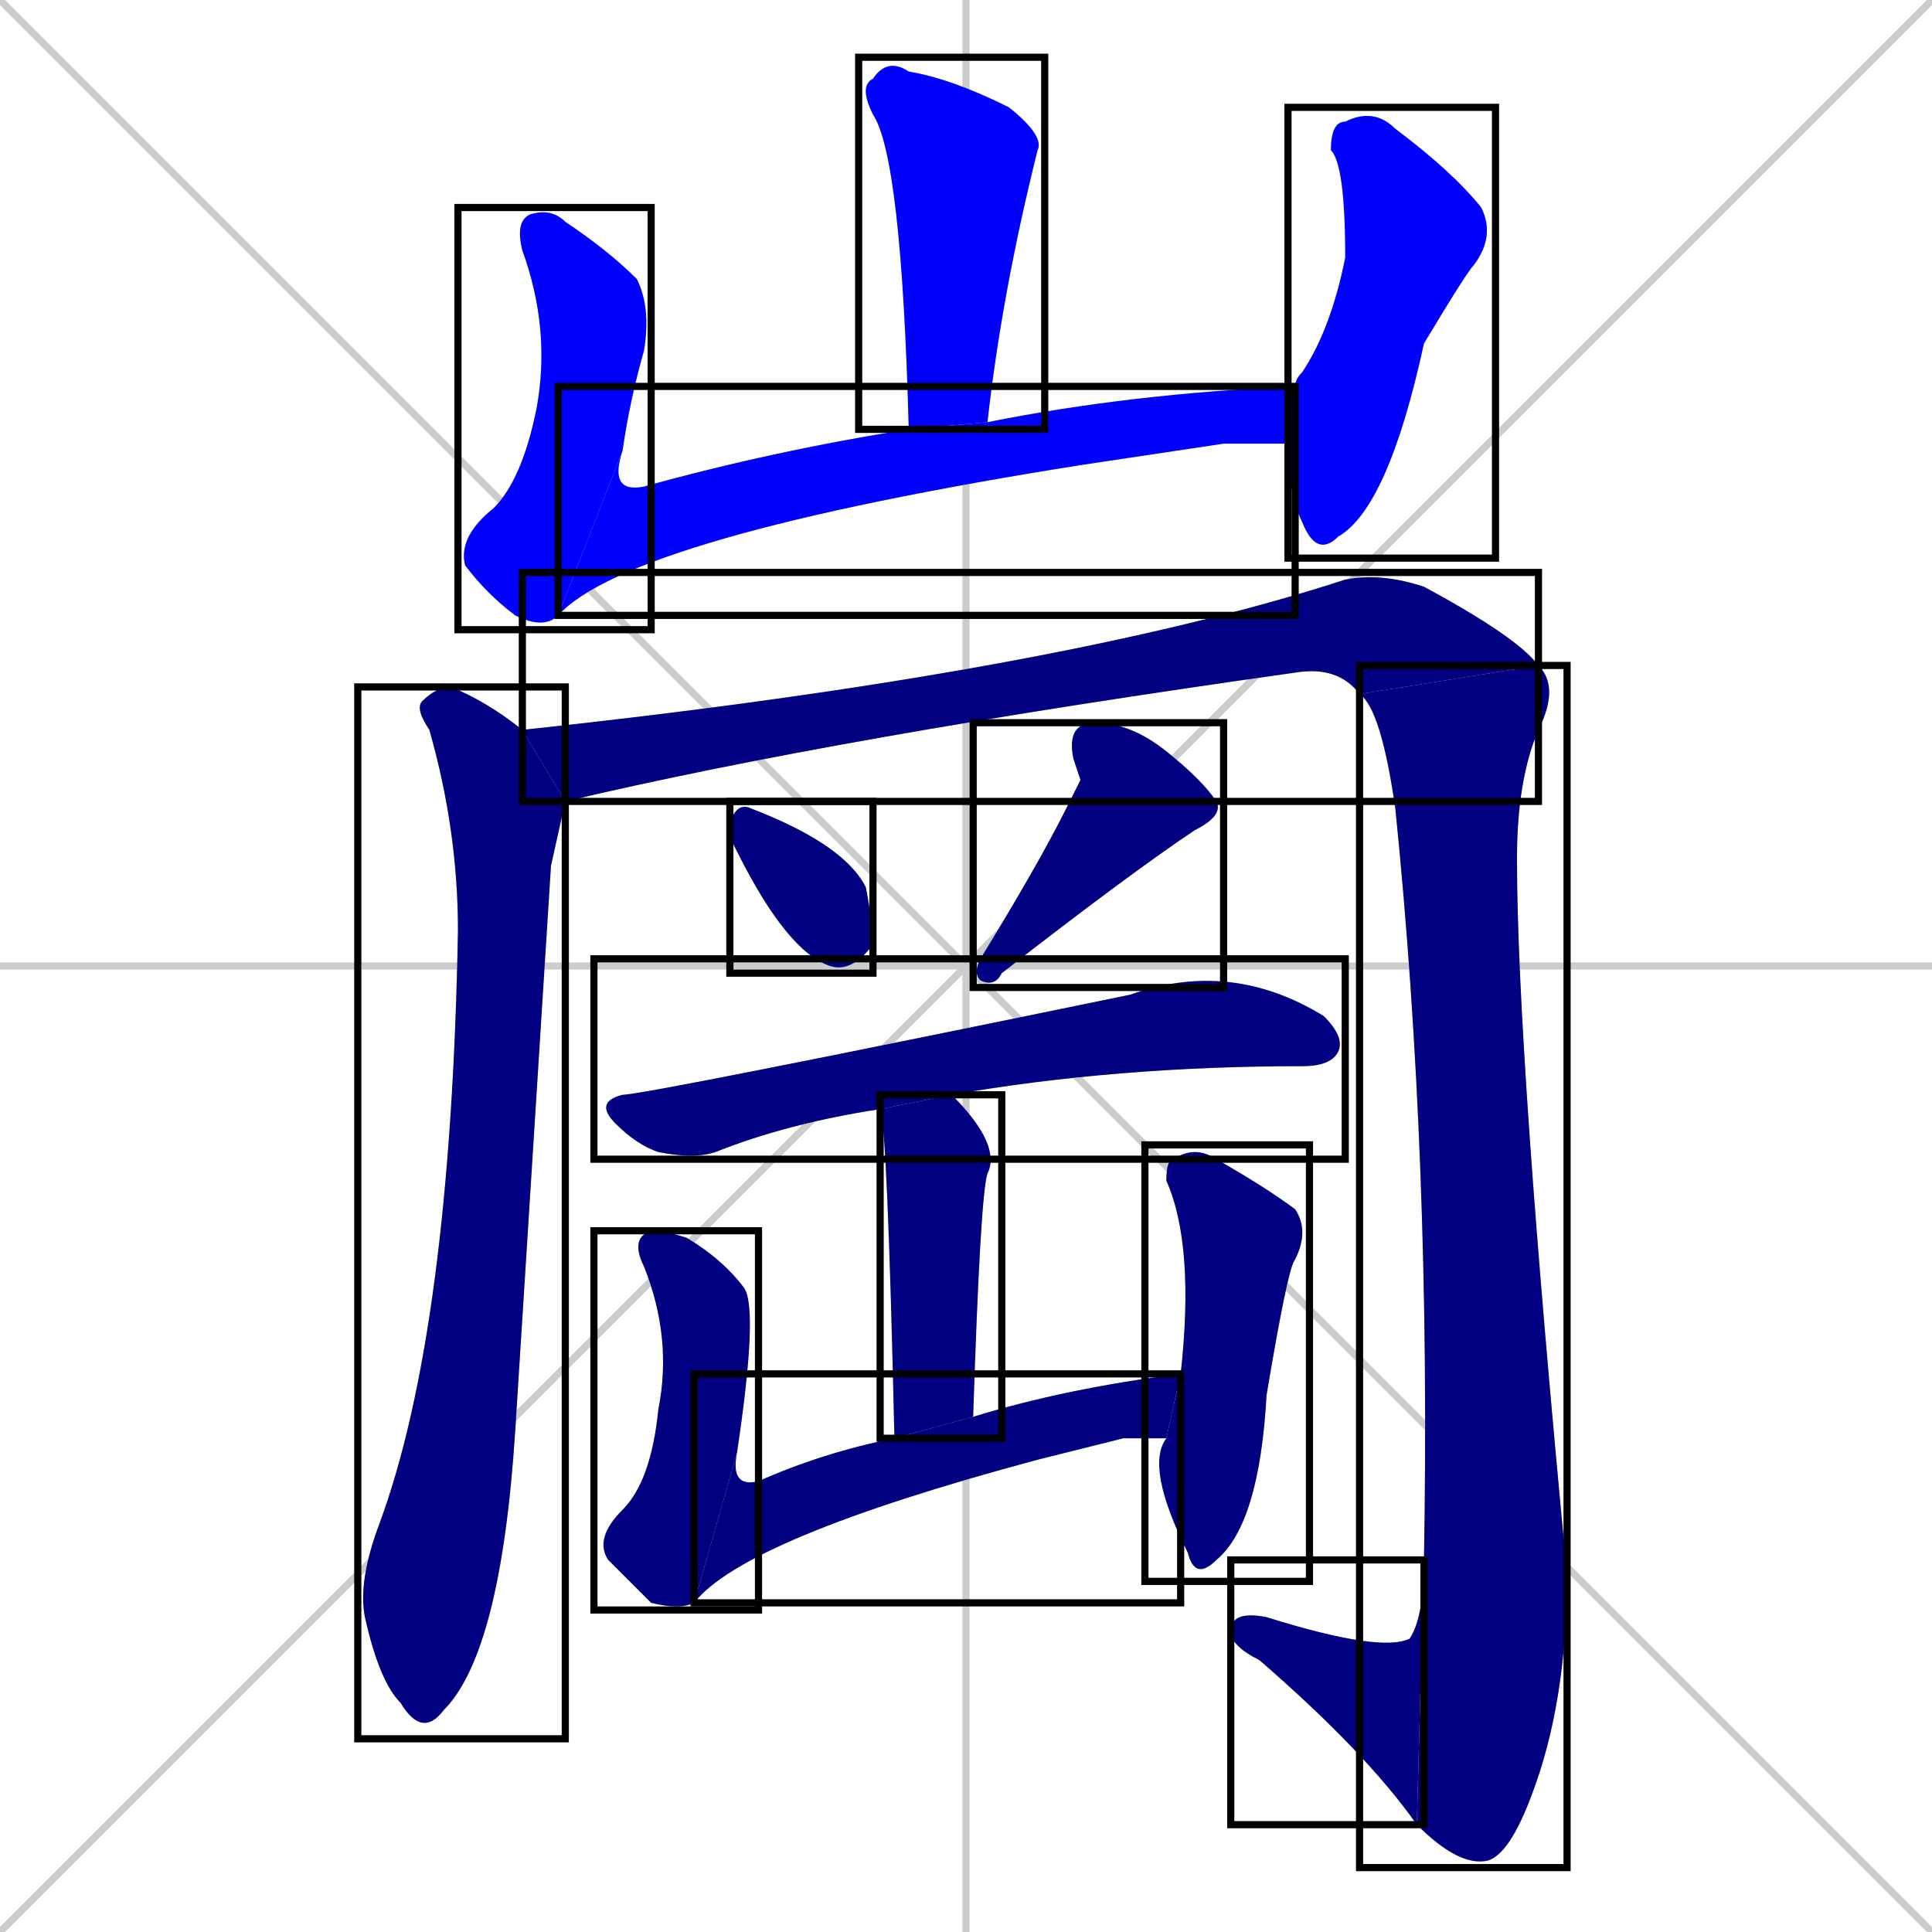 <svg xmlns="http://www.w3.org/2000/svg" xmlns:xlink="http://www.w3.org/1999/xlink" width="270" height="270"><defs><clipPath id="clip-mask-1"><use xlink:href="#rect-1" /></clipPath><clipPath id="clip-mask-2"><use xlink:href="#rect-2" /></clipPath><clipPath id="clip-mask-3"><use xlink:href="#rect-3" /></clipPath><clipPath id="clip-mask-4"><use xlink:href="#rect-4" /></clipPath><clipPath id="clip-mask-5"><use xlink:href="#rect-5" /></clipPath><clipPath id="clip-mask-6"><use xlink:href="#rect-6" /></clipPath><clipPath id="clip-mask-7"><use xlink:href="#rect-7" /></clipPath><clipPath id="clip-mask-8"><use xlink:href="#rect-8" /></clipPath><clipPath id="clip-mask-9"><use xlink:href="#rect-9" /></clipPath><clipPath id="clip-mask-10"><use xlink:href="#rect-10" /></clipPath><clipPath id="clip-mask-11"><use xlink:href="#rect-11" /></clipPath><clipPath id="clip-mask-12"><use xlink:href="#rect-12" /></clipPath><clipPath id="clip-mask-13"><use xlink:href="#rect-13" /></clipPath><clipPath id="clip-mask-14"><use xlink:href="#rect-14" /></clipPath><clipPath id="clip-mask-15"><use xlink:href="#rect-15" /></clipPath></defs><path d="M 0 0 L 270 270 M 270 0 L 0 270 M 135 0 L 135 270 M 0 135 L 270 135" stroke="#CCCCCC" /><path d="M 127 60 Q 126 22 122 16 Q 120 12 122 11 Q 124 8 127 10 Q 133 11 141 15 Q 146 19 145 21 Q 140 41 138 59" fill="#CCCCCC"/><path d="M 78 86 Q 76 88 72 86 Q 68 83 65 79 Q 64 75 69 71 Q 73 67 75 57 Q 77 46 73 35 Q 72 31 74 30 Q 77 29 79 31 Q 85 35 89 39 Q 91 43 90 49 Q 88 56 87 63" fill="#CCCCCC"/><path d="M 171 62 L 151 65 Q 88 75 78 86 L 87 63 Q 85 69 90 68 Q 108 63 127 60 L 138 59 Q 158 55 181 54 L 180 62" fill="#CCCCCC"/><path d="M 181 54 Q 181 53 182 52 Q 186 46 188 36 Q 188 23 186 21 Q 186 17 188 17 Q 192 15 195 18 Q 203 24 207 29 Q 209 33 206 37 Q 205 38 199 48 Q 194 71 187 75 Q 184 78 182 73 Q 180 69 180 62" fill="#CCCCCC"/><path d="M 77 121 L 72 200 Q 70 231 62 239 Q 59 243 56 238 Q 53 235 51 226 Q 50 221 53 213 Q 63 186 64 130 Q 64 116 60 102 Q 58 99 59 98 Q 61 96 63 96 Q 68 98 73 102 L 79 112" fill="#CCCCCC"/><path d="M 73 102 Q 148 94 188 81 Q 193 80 199 82 Q 212 89 215 93 L 190 97 Q 187 93 181 94 Q 117 103 79 112" fill="#CCCCCC"/><path d="M 215 93 Q 218 96 215 102 Q 212 109 212 120 Q 212 147 219 220 Q 219 238 214 251 Q 211 259 208 260 Q 204 261 198 255 L 199 218 Q 200 162 195 113 Q 193 99 190 97" fill="#CCCCCC"/><path d="M 198 255 Q 191 245 176 232 Q 172 230 172 228 Q 172 225 177 226 Q 193 231 197 229 Q 199 226 199 218" fill="#CCCCCC"/><path d="M 102 117 L 102 115 Q 103 112 105 113 Q 118 118 121 124 Q 122 129 122 132 Q 119 136 116 135 Q 110 133 103 119" fill="#CCCCCC"/><path d="M 151 109 L 150 106 Q 149 101 153 101 Q 158 101 163 105 Q 168 109 170 112 Q 171 114 167 116 Q 158 122 140 136 Q 139 138 137 137 Q 136 136 137 134 Q 145 121 149 113" fill="#CCCCCC"/><path d="M 123 155 Q 110 157 100 161 Q 97 162 92 161 Q 89 160 86 157 Q 83 154 87 153 Q 90 153 158 139 Q 172 134 185 142 Q 188 145 187 147 Q 186 149 182 149 Q 156 149 133 153" fill="#CCCCCC"/><path d="M 125 201 Q 124 157 123 155 L 133 153 Q 140 160 138 164 Q 137 167 136 198" fill="#CCCCCC"/><path d="M 97 224 Q 95 225 91 224 Q 88 221 85 218 Q 83 215 87 211 Q 91 207 92 197 Q 94 187 90 177 Q 88 173 91 172 Q 93 172 96 173 Q 101 176 104 180 Q 106 183 103 203" fill="#CCCCCC"/><path d="M 157 201 L 145 204 Q 104 215 97 224 L 103 203 Q 102 208 106 207 Q 115 203 125 201 L 136 198 Q 149 194 165 192 L 163 201" fill="#CCCCCC"/><path d="M 165 192 Q 167 174 163 165 Q 163 162 164 162 Q 167 160 170 162 Q 177 166 181 169 Q 183 172 181 176 Q 180 177 177 195 Q 176 213 170 218 Q 167 221 166 217 Q 160 205 163 201" fill="#CCCCCC"/><path d="M 127 60 Q 126 22 122 16 Q 120 12 122 11 Q 124 8 127 10 Q 133 11 141 15 Q 146 19 145 21 Q 140 41 138 59" fill="#0000ff" clip-path="url(#clip-mask-1)" /><path d="M 78 86 Q 76 88 72 86 Q 68 83 65 79 Q 64 75 69 71 Q 73 67 75 57 Q 77 46 73 35 Q 72 31 74 30 Q 77 29 79 31 Q 85 35 89 39 Q 91 43 90 49 Q 88 56 87 63" fill="#0000ff" clip-path="url(#clip-mask-2)" /><path d="M 171 62 L 151 65 Q 88 75 78 86 L 87 63 Q 85 69 90 68 Q 108 63 127 60 L 138 59 Q 158 55 181 54 L 180 62" fill="#0000ff" clip-path="url(#clip-mask-3)" /><path d="M 181 54 Q 181 53 182 52 Q 186 46 188 36 Q 188 23 186 21 Q 186 17 188 17 Q 192 15 195 18 Q 203 24 207 29 Q 209 33 206 37 Q 205 38 199 48 Q 194 71 187 75 Q 184 78 182 73 Q 180 69 180 62" fill="#0000ff" clip-path="url(#clip-mask-4)" /><path d="M 77 121 L 72 200 Q 70 231 62 239 Q 59 243 56 238 Q 53 235 51 226 Q 50 221 53 213 Q 63 186 64 130 Q 64 116 60 102 Q 58 99 59 98 Q 61 96 63 96 Q 68 98 73 102 L 79 112" fill="#000080" clip-path="url(#clip-mask-5)" /><path d="M 73 102 Q 148 94 188 81 Q 193 80 199 82 Q 212 89 215 93 L 190 97 Q 187 93 181 94 Q 117 103 79 112" fill="#000080" clip-path="url(#clip-mask-6)" /><path d="M 215 93 Q 218 96 215 102 Q 212 109 212 120 Q 212 147 219 220 Q 219 238 214 251 Q 211 259 208 260 Q 204 261 198 255 L 199 218 Q 200 162 195 113 Q 193 99 190 97" fill="#000080" clip-path="url(#clip-mask-7)" /><path d="M 198 255 Q 191 245 176 232 Q 172 230 172 228 Q 172 225 177 226 Q 193 231 197 229 Q 199 226 199 218" fill="#000080" clip-path="url(#clip-mask-8)" /><path d="M 102 117 L 102 115 Q 103 112 105 113 Q 118 118 121 124 Q 122 129 122 132 Q 119 136 116 135 Q 110 133 103 119" fill="#000080" clip-path="url(#clip-mask-9)" /><path d="M 151 109 L 150 106 Q 149 101 153 101 Q 158 101 163 105 Q 168 109 170 112 Q 171 114 167 116 Q 158 122 140 136 Q 139 138 137 137 Q 136 136 137 134 Q 145 121 149 113" fill="#000080" clip-path="url(#clip-mask-10)" /><path d="M 123 155 Q 110 157 100 161 Q 97 162 92 161 Q 89 160 86 157 Q 83 154 87 153 Q 90 153 158 139 Q 172 134 185 142 Q 188 145 187 147 Q 186 149 182 149 Q 156 149 133 153" fill="#000080" clip-path="url(#clip-mask-11)" /><path d="M 125 201 Q 124 157 123 155 L 133 153 Q 140 160 138 164 Q 137 167 136 198" fill="#000080" clip-path="url(#clip-mask-12)" /><path d="M 97 224 Q 95 225 91 224 Q 88 221 85 218 Q 83 215 87 211 Q 91 207 92 197 Q 94 187 90 177 Q 88 173 91 172 Q 93 172 96 173 Q 101 176 104 180 Q 106 183 103 203" fill="#000080" clip-path="url(#clip-mask-13)" /><path d="M 157 201 L 145 204 Q 104 215 97 224 L 103 203 Q 102 208 106 207 Q 115 203 125 201 L 136 198 Q 149 194 165 192 L 163 201" fill="#000080" clip-path="url(#clip-mask-14)" /><path d="M 165 192 Q 167 174 163 165 Q 163 162 164 162 Q 167 160 170 162 Q 177 166 181 169 Q 183 172 181 176 Q 180 177 177 195 Q 176 213 170 218 Q 167 221 166 217 Q 160 205 163 201" fill="#000080" clip-path="url(#clip-mask-15)" /><rect x="120" y="8" width="26" height="52" id="rect-1" fill="transparent" stroke="#000000"><animate attributeName="y" from="-44" to="8" dur="0.193" begin="0; animate15.end + 1s" id="animate1" fill="freeze"/></rect><rect x="64" y="29" width="27" height="59" id="rect-2" fill="transparent" stroke="#000000"><set attributeName="y" to="-30" begin="0; animate15.end + 1s" /><animate attributeName="y" from="-30" to="29" dur="0.219" begin="animate1.end + 0.5" id="animate2" fill="freeze"/></rect><rect x="78" y="54" width="103" height="32" id="rect-3" fill="transparent" stroke="#000000"><set attributeName="x" to="-25" begin="0; animate15.end + 1s" /><animate attributeName="x" from="-25" to="78" dur="0.381" begin="animate2.end" id="animate3" fill="freeze"/></rect><rect x="180" y="15" width="29" height="63" id="rect-4" fill="transparent" stroke="#000000"><set attributeName="y" to="-48" begin="0; animate15.end + 1s" /><animate attributeName="y" from="-48" to="15" dur="0.233" begin="animate3.end + 0.5" id="animate4" fill="freeze"/></rect><rect x="50" y="96" width="29" height="147" id="rect-5" fill="transparent" stroke="#000000"><set attributeName="y" to="-51" begin="0; animate15.end + 1s" /><animate attributeName="y" from="-51" to="96" dur="0.544" begin="animate4.end + 0.5" id="animate5" fill="freeze"/></rect><rect x="73" y="80" width="142" height="32" id="rect-6" fill="transparent" stroke="#000000"><set attributeName="x" to="-69" begin="0; animate15.end + 1s" /><animate attributeName="x" from="-69" to="73" dur="0.526" begin="animate5.end + 0.5" id="animate6" fill="freeze"/></rect><rect x="190" y="93" width="29" height="168" id="rect-7" fill="transparent" stroke="#000000"><set attributeName="y" to="-75" begin="0; animate15.end + 1s" /><animate attributeName="y" from="-75" to="93" dur="0.622" begin="animate6.end" id="animate7" fill="freeze"/></rect><rect x="172" y="218" width="27" height="37" id="rect-8" fill="transparent" stroke="#000000"><set attributeName="x" to="199" begin="0; animate15.end + 1s" /><animate attributeName="x" from="199" to="172" dur="0.100" begin="animate7.end" id="animate8" fill="freeze"/></rect><rect x="102" y="112" width="20" height="24" id="rect-9" fill="transparent" stroke="#000000"><set attributeName="y" to="88" begin="0; animate15.end + 1s" /><animate attributeName="y" from="88" to="112" dur="0.089" begin="animate8.end + 0.5" id="animate9" fill="freeze"/></rect><rect x="136" y="101" width="35" height="37" id="rect-10" fill="transparent" stroke="#000000"><set attributeName="y" to="64" begin="0; animate15.end + 1s" /><animate attributeName="y" from="64" to="101" dur="0.137" begin="animate9.end + 0.5" id="animate10" fill="freeze"/></rect><rect x="83" y="134" width="105" height="28" id="rect-11" fill="transparent" stroke="#000000"><set attributeName="x" to="-22" begin="0; animate15.end + 1s" /><animate attributeName="x" from="-22" to="83" dur="0.389" begin="animate10.end + 0.5" id="animate11" fill="freeze"/></rect><rect x="123" y="153" width="17" height="48" id="rect-12" fill="transparent" stroke="#000000"><set attributeName="y" to="105" begin="0; animate15.end + 1s" /><animate attributeName="y" from="105" to="153" dur="0.178" begin="animate11.end + 0.5" id="animate12" fill="freeze"/></rect><rect x="83" y="172" width="23" height="53" id="rect-13" fill="transparent" stroke="#000000"><set attributeName="y" to="119" begin="0; animate15.end + 1s" /><animate attributeName="y" from="119" to="172" dur="0.196" begin="animate12.end + 0.5" id="animate13" fill="freeze"/></rect><rect x="97" y="192" width="68" height="32" id="rect-14" fill="transparent" stroke="#000000"><set attributeName="x" to="29" begin="0; animate15.end + 1s" /><animate attributeName="x" from="29" to="97" dur="0.252" begin="animate13.end" id="animate14" fill="freeze"/></rect><rect x="160" y="160" width="23" height="61" id="rect-15" fill="transparent" stroke="#000000"><set attributeName="y" to="99" begin="0; animate15.end + 1s" /><animate attributeName="y" from="99" to="160" dur="0.226" begin="animate14.end + 0.5" id="animate15" fill="freeze"/></rect></svg>